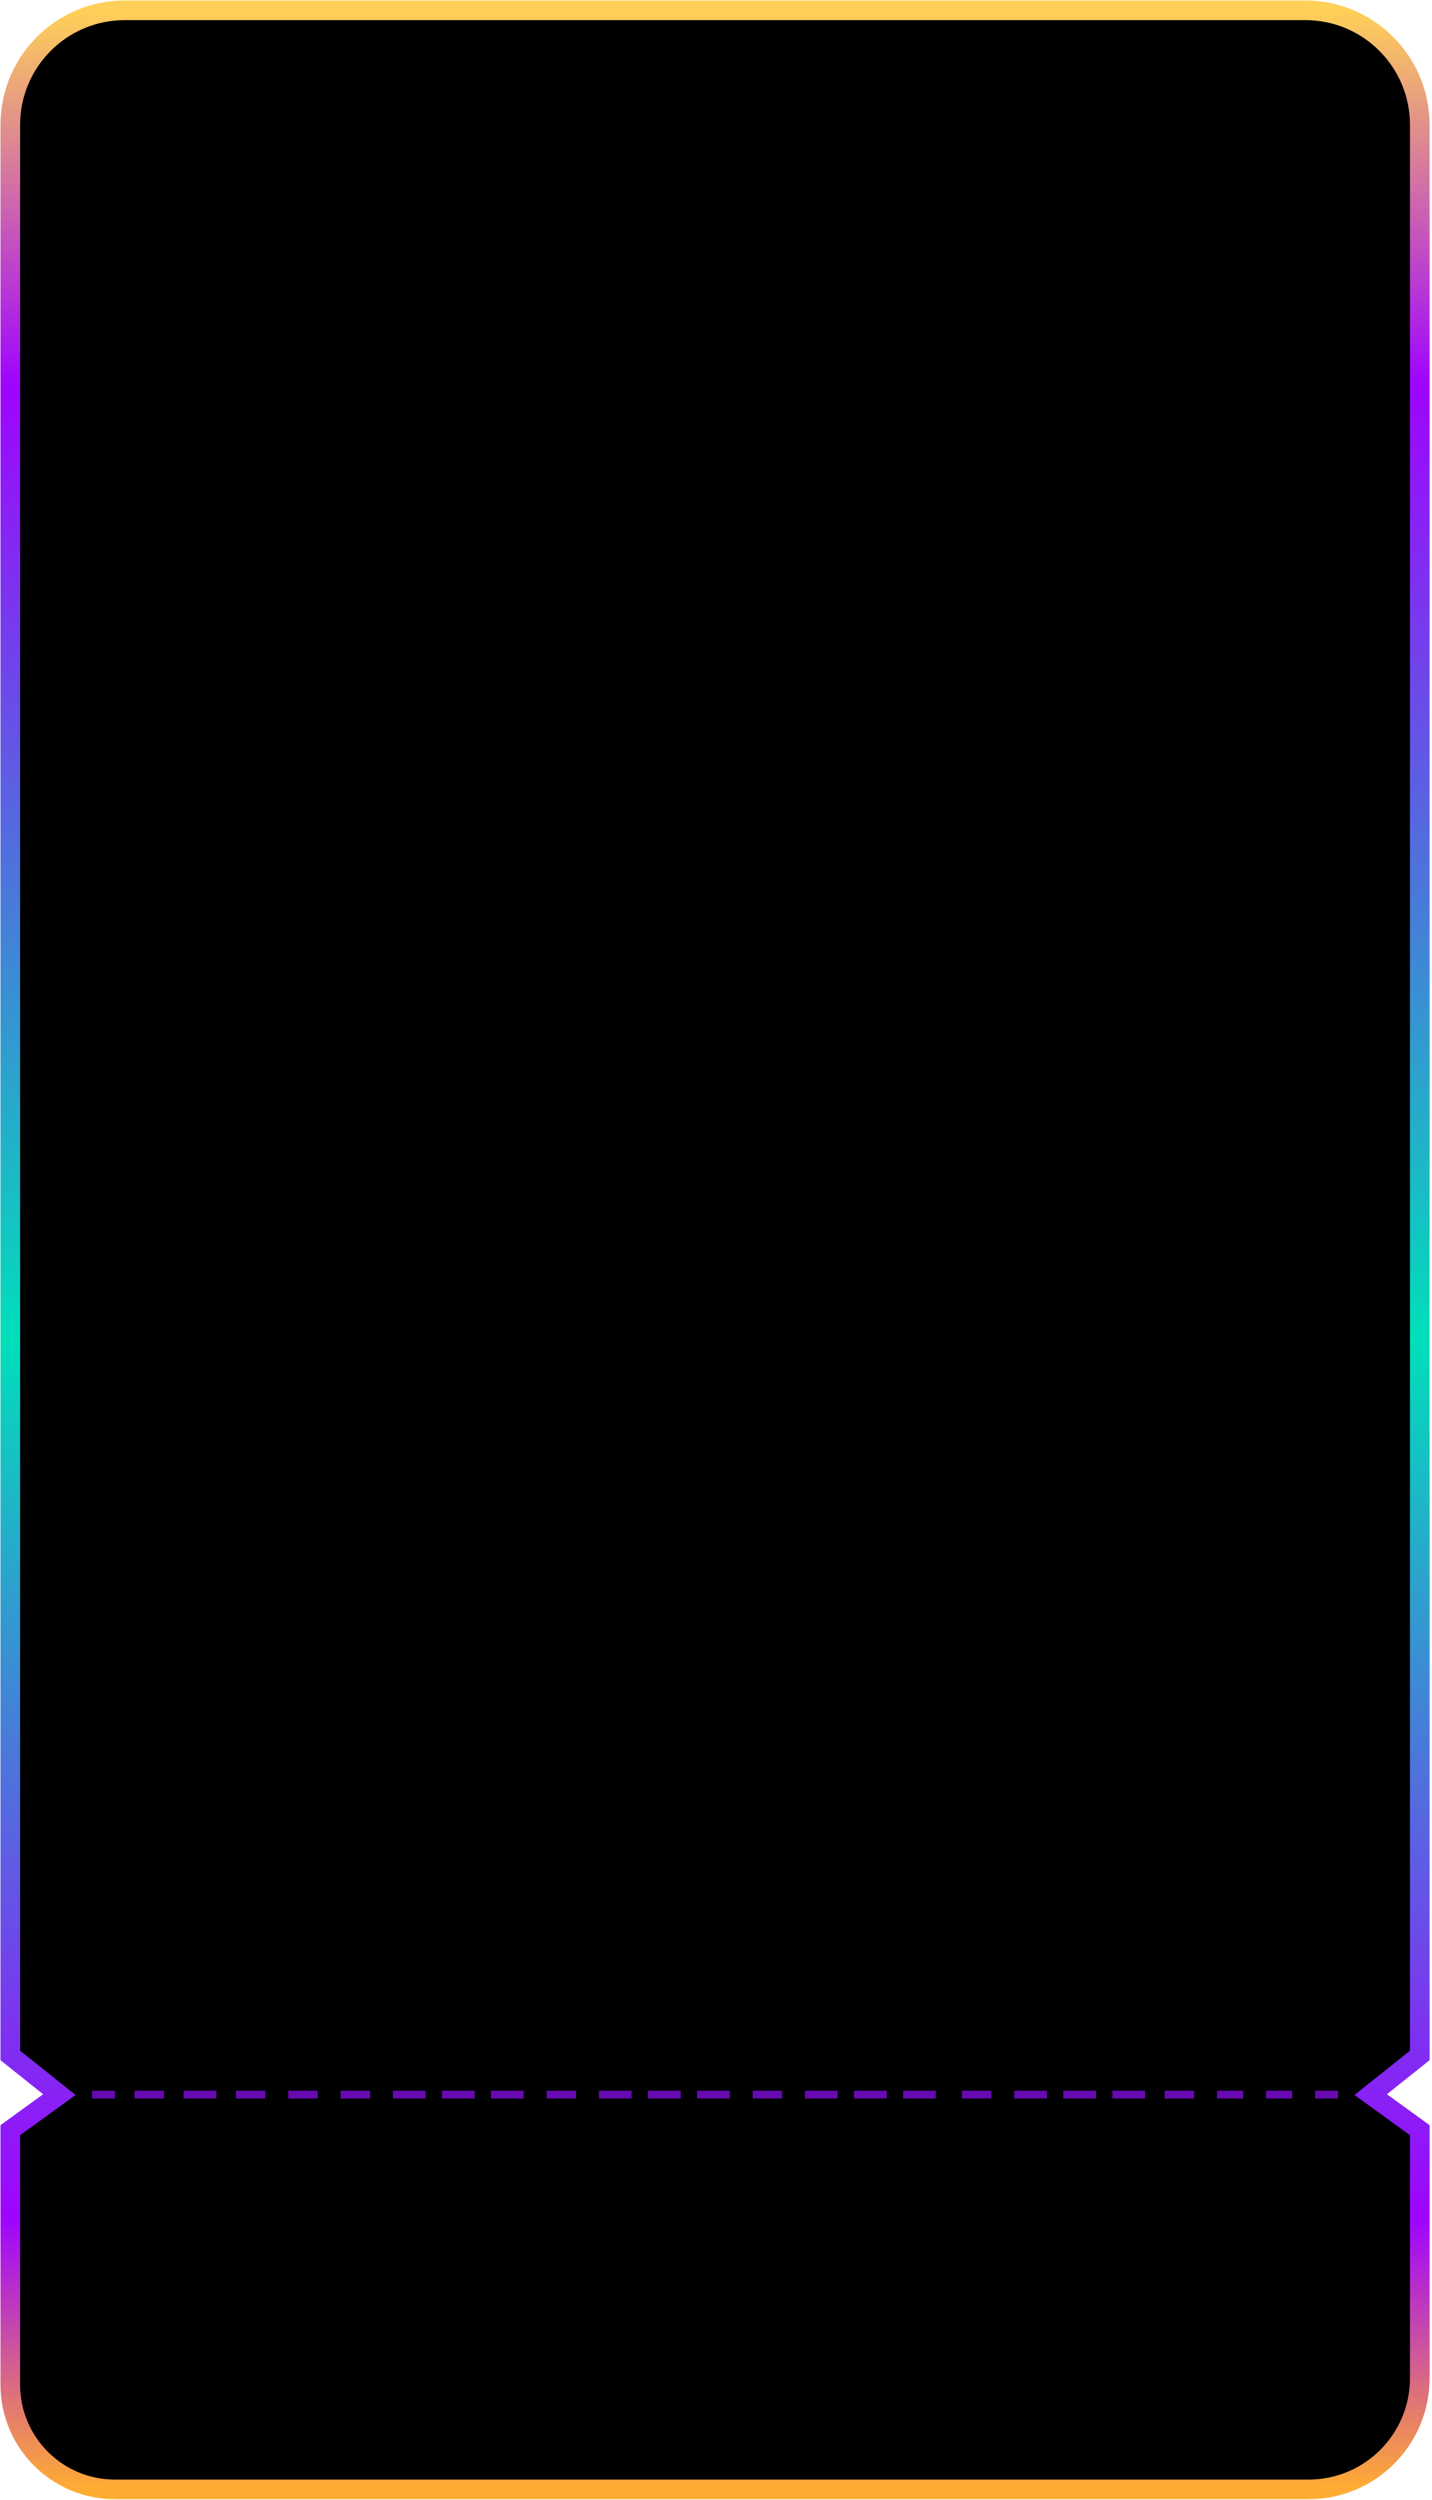 <svg width="278" height="485" viewBox="0 0 278 485" fill="none" xmlns="http://www.w3.org/2000/svg">
<path d="M2 398.808L11.523 406.399L2 413.3V459.537V462.684C2 473.904 11.096 483 22.316 483V483H254.041V483C265.962 483 275.626 473.336 275.626 461.415V459.537V413.3L266.103 406.399L275.626 398.808V25.463V24.22C275.626 11.948 265.678 2 253.406 2V2H24.22V2C11.948 2 2 11.948 2 24.22V24.773V398.808Z" fill="#111032"/>
<path d="M2 398.808L11.523 406.399L2 413.3V459.537V462.684C2 473.904 11.096 483 22.316 483V483H254.041V483C265.962 483 275.626 473.336 275.626 461.415V459.537V413.3L266.103 406.399L275.626 398.808V25.463V24.22C275.626 11.948 265.678 2 253.406 2V2H24.22V2C11.948 2 2 11.948 2 24.22V24.773V398.808Z" fill="black"/>
<path d="M2 398.808L11.523 406.399L2 413.3V459.537V462.684C2 473.904 11.096 483 22.316 483V483H254.041V483C265.962 483 275.626 473.336 275.626 461.415V459.537V413.3L266.103 406.399L275.626 398.808V25.463V24.22C275.626 11.948 265.678 2 253.406 2V2H24.22V2C11.948 2 2 11.948 2 24.22V24.773V398.808Z" stroke="url(#paint0_linear_44_995)" stroke-width="3.809"/>
<path d="M26.125 406.399H31.838M35.648 406.399H41.996M45.806 406.399H50.249H51.519M66.121 406.399H71.835M76.279 406.399H79.453H82.628M17.872 406.399H22.316M55.963 406.399H58.82H61.677M85.802 406.399H88.976H92.15M95.325 406.399H98.499H101.673M106.118 406.399H111.831M116.275 406.399H119.45H122.624M125.798 406.399H128.973H132.147M135.321 406.399H138.496H141.67M146.114 406.399H151.828M156.272 406.399H159.446H162.62M165.795 406.399H168.969H172.143M175.318 406.399H178.492H181.666M186.745 406.399H192.459M196.903 406.399H200.077H203.252M206.426 406.399H209.6H212.775M215.949 406.399H219.123H222.298M226.107 406.399H231.821M236.265 406.399H239.439H241.343M245.788 406.399H248.962H250.866M255.31 406.399H258.485H259.755" stroke="#930FFC" stroke-opacity="0.7" stroke-width="1.5"/>
<defs>
<linearGradient id="paint0_linear_44_995" x1="138.813" y1="2" x2="138.813" y2="483" gradientUnits="userSpaceOnUse">
<stop stop-color="#FFD057"/>
<stop offset="0.151" stop-color="#9F03FF"/>
<stop offset="0.536" stop-color="#00DFBA"/>
<stop offset="0.891" stop-color="#9F03FF"/>
<stop offset="1" stop-color="#FFAC33"/>
</linearGradient>
</defs>
</svg>

